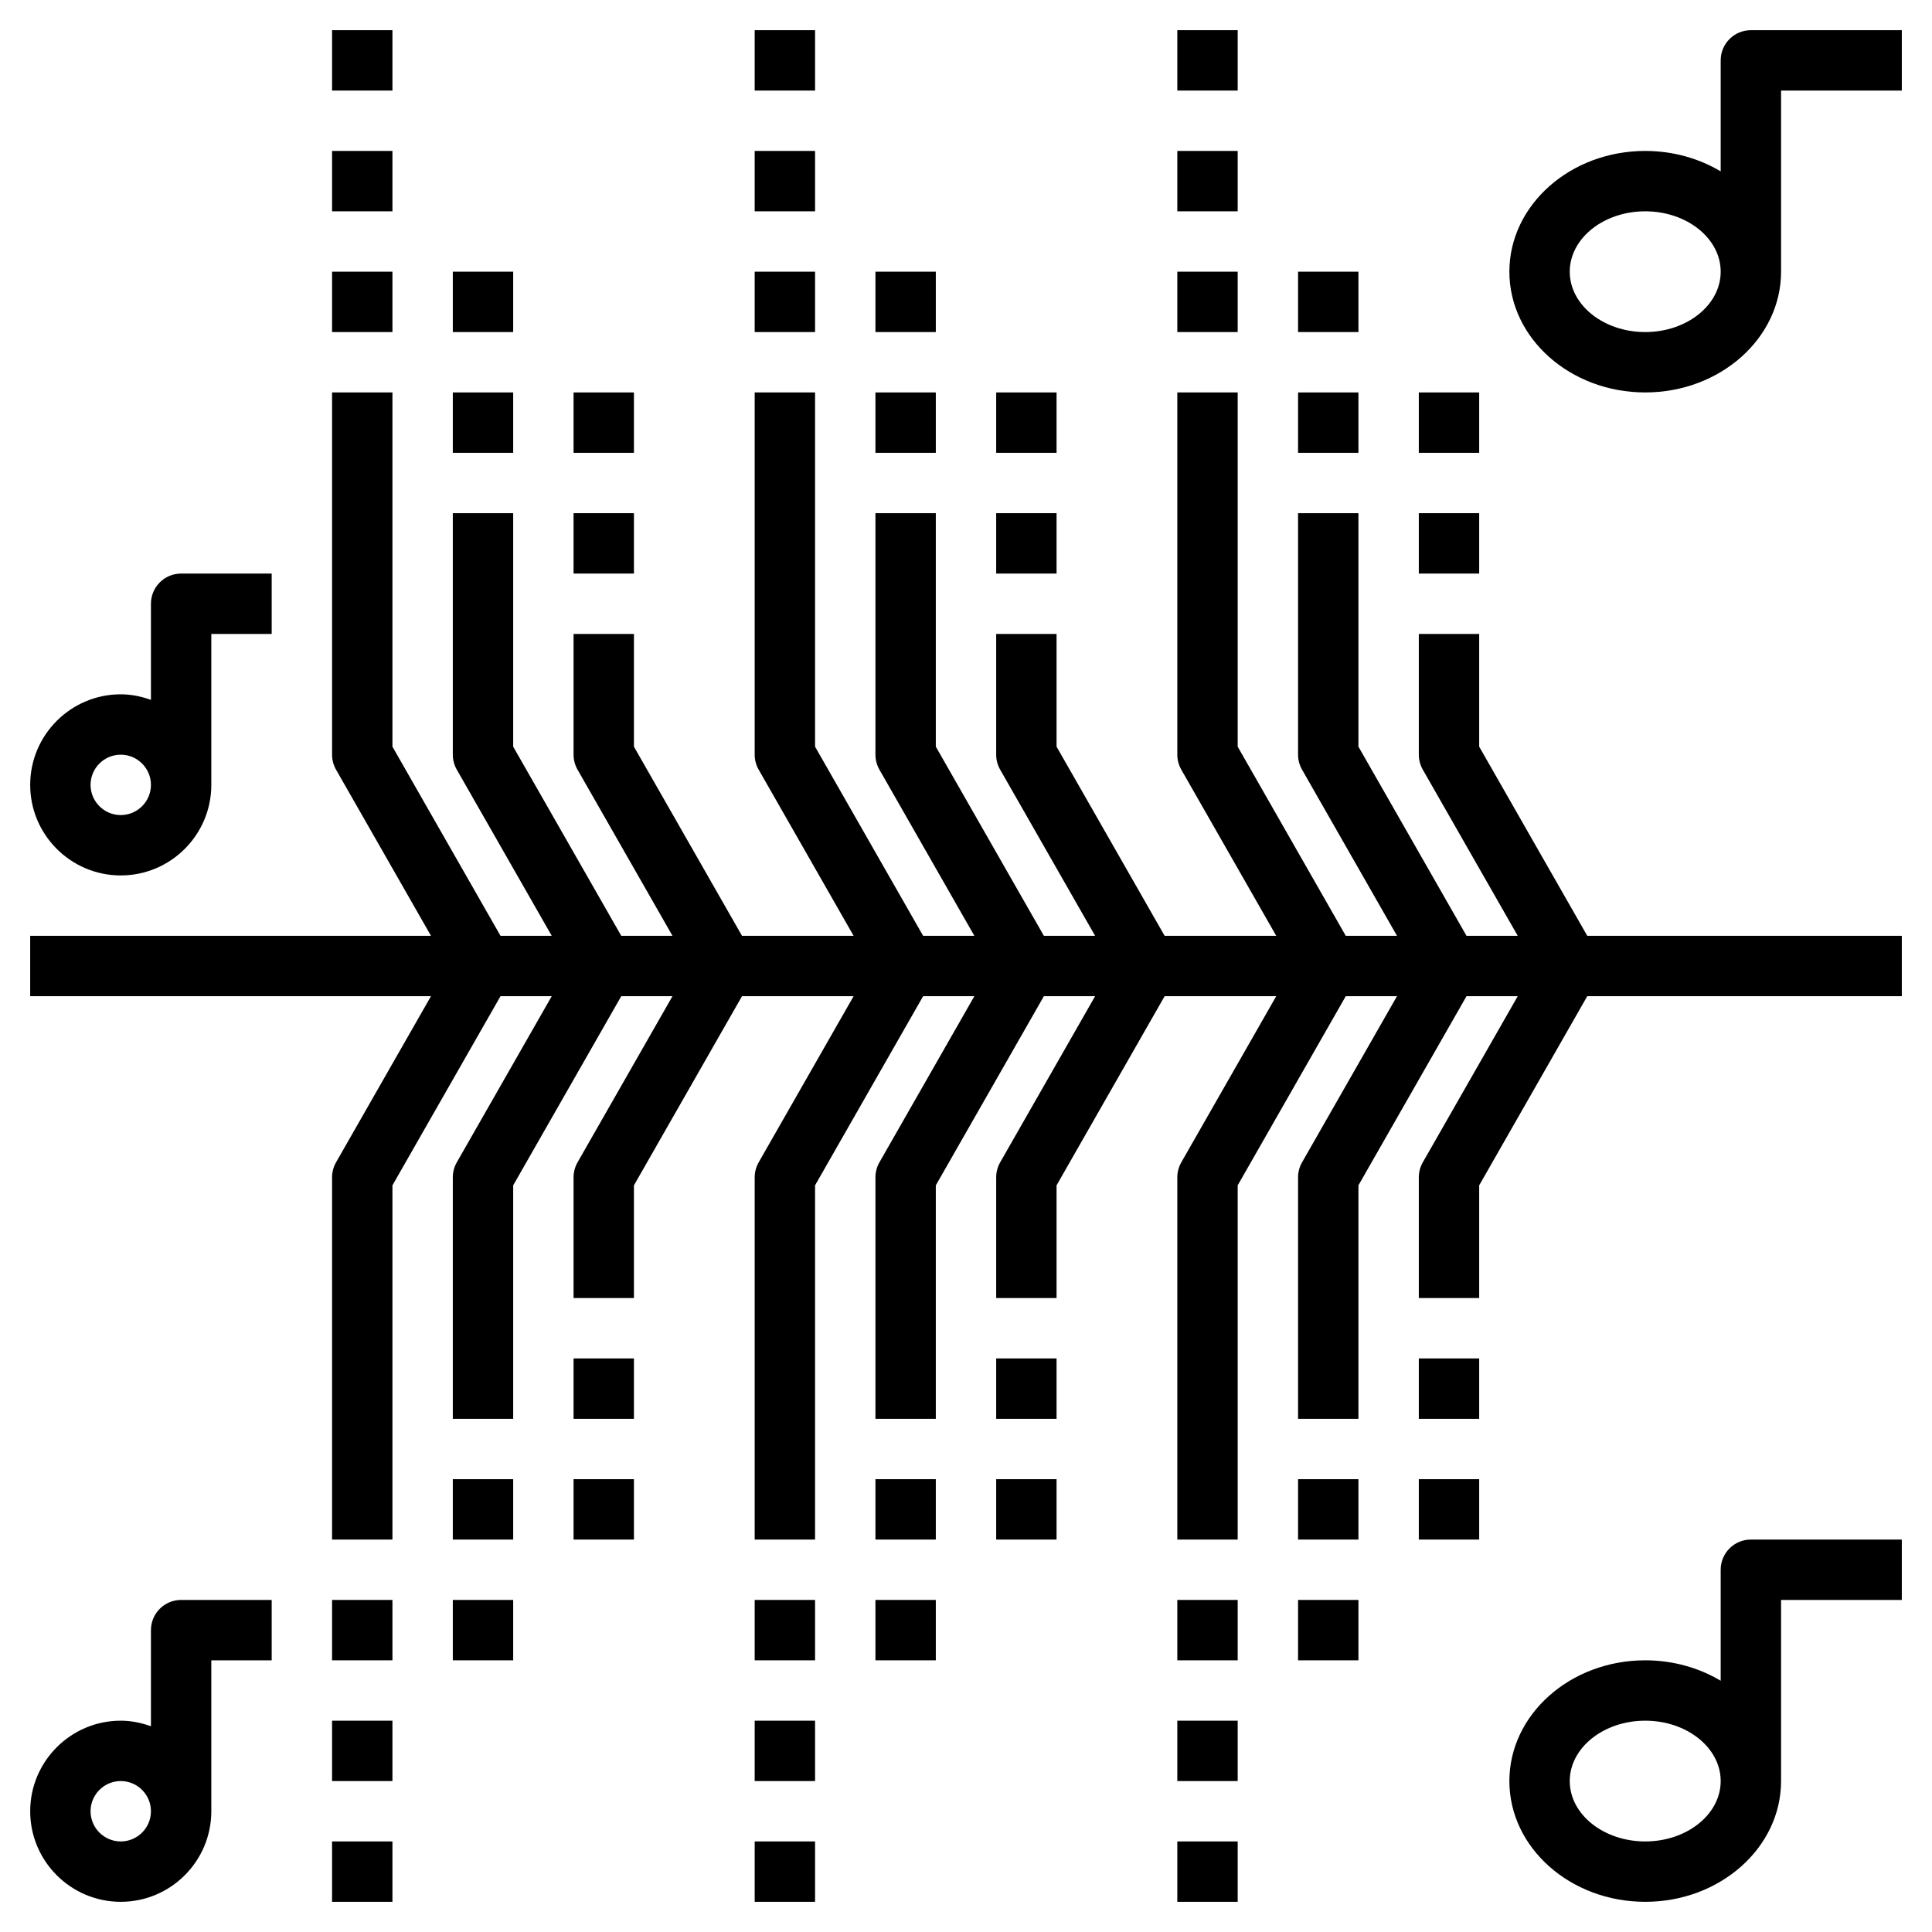 <svg id="Layer_3" enable-background="new 0 0 64 64" height="512" viewBox="0 0 64 64" width="512" xmlns="http://www.w3.org/2000/svg"><g><path d="m11 5h2v2h-2z"/><path d="m11 1h2v2h-2z"/><path d="m11 9h2v2h-2z"/><path d="m15 9h2v2h-2z"/><path d="m15 13h2v2h-2z"/><path d="m11 57h2v2h-2z"/><path d="m11 53h2v2h-2z"/><path d="m11 61h2v2h-2z"/><path d="m19 17h2v2h-2z"/><path d="m19 13h2v2h-2z"/><path d="m15 49h2v2h-2z"/><path d="m15 53h2v2h-2z"/><path d="m19 45h2v2h-2z"/><path d="m19 49h2v2h-2z"/><path d="m25 5h2v2h-2z"/><path d="m25 1h2v2h-2z"/><path d="m25 9h2v2h-2z"/><path d="m29 9h2v2h-2z"/><path d="m29 13h2v2h-2z"/><path d="m25 57h2v2h-2z"/><path d="m25 53h2v2h-2z"/><path d="m25 61h2v2h-2z"/><path d="m33 17h2v2h-2z"/><path d="m33 13h2v2h-2z"/><path d="m29 49h2v2h-2z"/><path d="m29 53h2v2h-2z"/><path d="m33 45h2v2h-2z"/><path d="m33 49h2v2h-2z"/><path d="m49 24.734v-3.734h-2v4c0 .174.046.345.132.496l3.145 5.504h-1.697l-3.58-6.266v-7.734h-2v8c0 .174.046.345.132.496l3.145 5.504h-1.697l-3.58-6.266v-11.734h-2v12c0 .174.046.345.132.496l3.145 5.504h-3.697l-3.58-6.266v-3.734h-2v4c0 .174.046.345.132.496l3.145 5.504h-1.697l-3.58-6.266v-7.734h-2v8c0 .174.046.345.132.496l3.145 5.504h-1.697l-3.58-6.266v-11.734h-2v12c0 .174.046.345.132.496l3.145 5.504h-3.697l-3.58-6.266v-3.734h-2v4c0 .174.046.345.132.496l3.145 5.504h-1.697l-3.58-6.266v-7.734h-2v8c0 .174.046.345.132.496l3.145 5.504h-1.697l-3.58-6.266v-11.734h-2v12c0 .174.046.345.132.496l3.145 5.504h-13.277v2h13.277l-3.145 5.504c-.086.151-.132.322-.132.496v12h2v-11.734l3.58-6.266h1.697l-3.145 5.504c-.086.151-.132.322-.132.496v8h2v-7.734l3.58-6.266h1.697l-3.145 5.504c-.086.151-.132.322-.132.496v4h2v-3.734l3.58-6.266h3.697l-3.145 5.504c-.086.151-.132.322-.132.496v12h2v-11.734l3.58-6.266h1.697l-3.145 5.504c-.086.151-.132.322-.132.496v8h2v-7.734l3.58-6.266h1.697l-3.145 5.504c-.086.151-.132.322-.132.496v4h2v-3.734l3.58-6.266h3.697l-3.145 5.504c-.086.151-.132.322-.132.496v12h2v-11.734l3.58-6.266h1.697l-3.145 5.504c-.086.151-.132.322-.132.496v8h2v-7.734l3.58-6.266h1.697l-3.145 5.504c-.086.151-.132.322-.132.496v4h2v-3.734l3.58-6.266h10.42v-2h-10.42z"/><path d="m39 5h2v2h-2z"/><path d="m39 1h2v2h-2z"/><path d="m39 9h2v2h-2z"/><path d="m43 9h2v2h-2z"/><path d="m43 13h2v2h-2z"/><path d="m39 57h2v2h-2z"/><path d="m39 53h2v2h-2z"/><path d="m39 61h2v2h-2z"/><path d="m47 17h2v2h-2z"/><path d="m47 13h2v2h-2z"/><path d="m43 49h2v2h-2z"/><path d="m43 53h2v2h-2z"/><path d="m47 45h2v2h-2z"/><path d="m47 49h2v2h-2z"/><path d="m58 1c-.553 0-1 .448-1 1v3.677c-.716-.427-1.575-.677-2.5-.677-2.481 0-4.5 1.794-4.5 4s2.019 4 4.5 4 4.5-1.794 4.5-4v-6h4v-2zm-3.5 10c-1.379 0-2.5-.897-2.5-2s1.121-2 2.5-2 2.5.897 2.5 2-1.121 2-2.5 2z"/><path d="m57 52v3.677c-.716-.427-1.575-.677-2.5-.677-2.481 0-4.5 1.794-4.5 4s2.019 4 4.5 4 4.5-1.794 4.5-4v-6h4v-2h-5c-.553 0-1 .448-1 1zm-2.5 9c-1.379 0-2.5-.897-2.5-2s1.121-2 2.5-2 2.5.897 2.5 2-1.121 2-2.5 2z"/><path d="m5 54v3.184c-.314-.112-.648-.184-1-.184-1.654 0-3 1.346-3 3s1.346 3 3 3 3-1.346 3-3v-5h2v-2h-3c-.553 0-1 .448-1 1zm-1 7c-.552 0-1-.449-1-1s.448-1 1-1 1 .449 1 1-.448 1-1 1z"/><path d="m4 29c1.654 0 3-1.346 3-3v-5h2v-2h-3c-.553 0-1 .448-1 1v3.184c-.314-.112-.648-.184-1-.184-1.654 0-3 1.346-3 3s1.346 3 3 3zm0-4c.552 0 1 .449 1 1s-.448 1-1 1-1-.449-1-1 .448-1 1-1z"/></g></svg>
